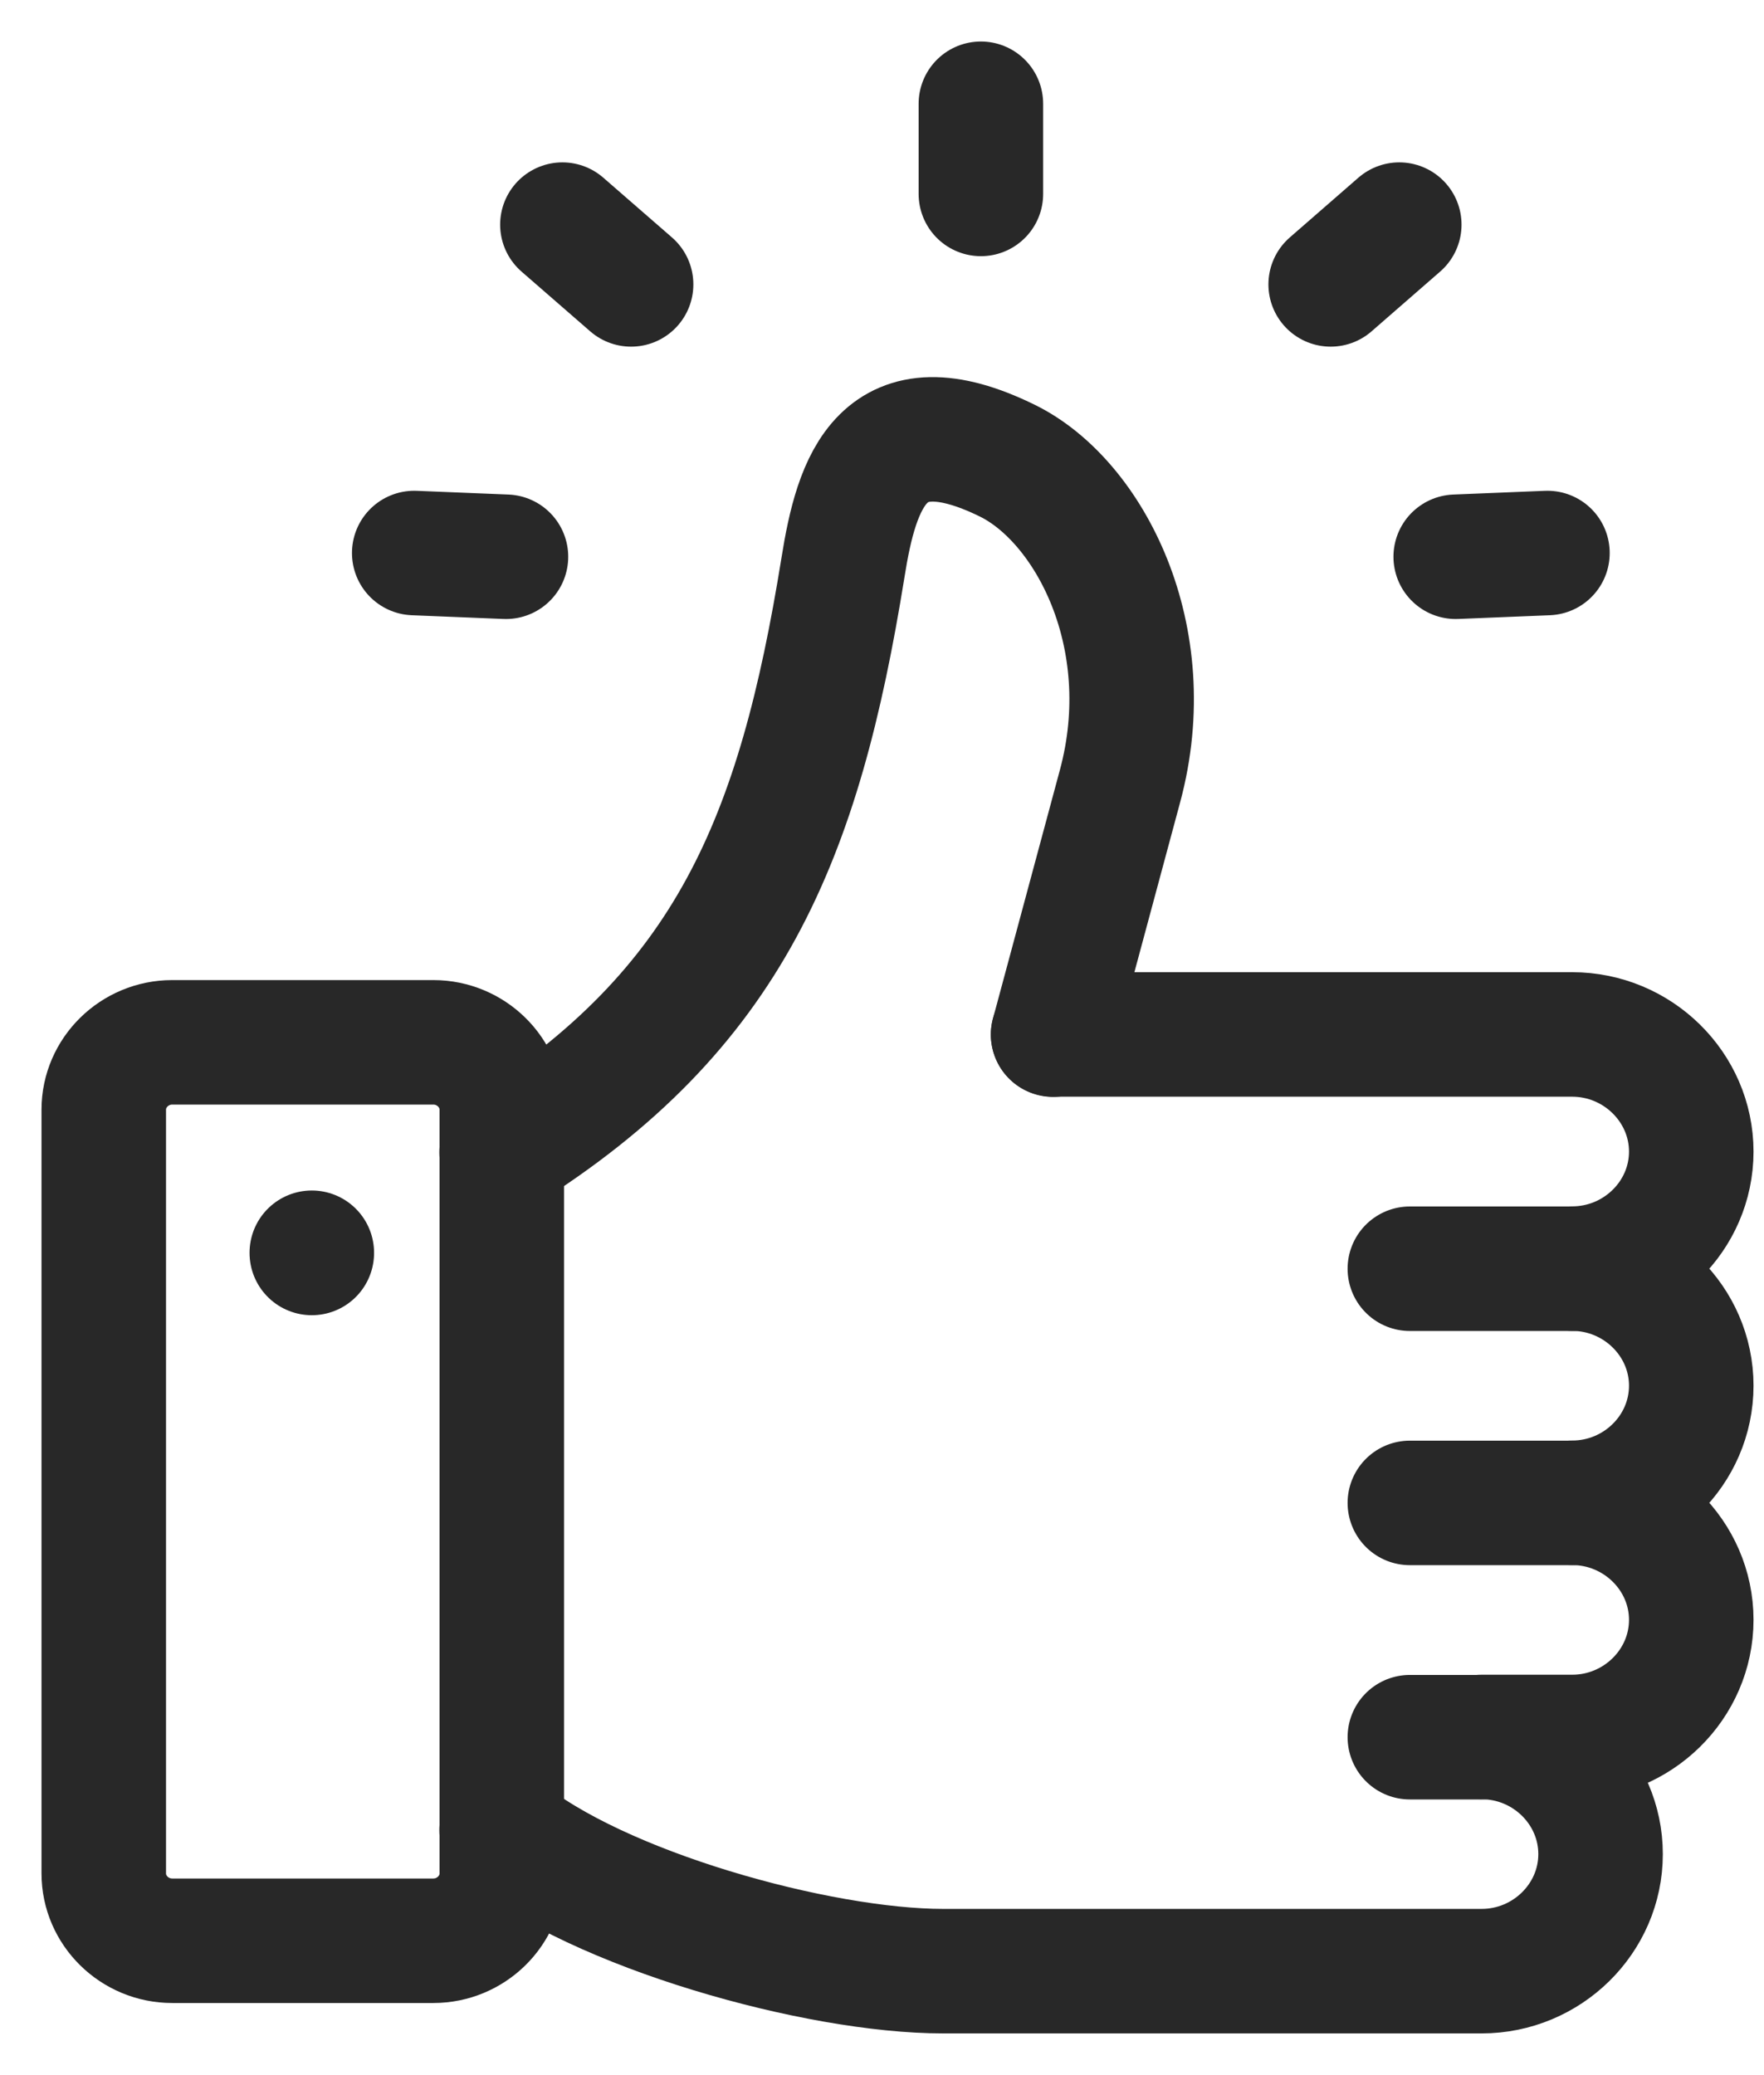 <svg width="17" height="20" viewBox="0 0 17 20" fill="none" xmlns="http://www.w3.org/2000/svg">
<path d="M10.149 9.97H15.151C15.782 9.97 16.299 10.479 16.299 11.099C16.299 11.72 15.782 12.227 15.151 12.227C15.782 12.227 16.299 12.735 16.299 13.355C16.299 13.977 15.782 14.484 15.151 14.484C15.782 14.484 16.299 14.992 16.299 15.612C16.299 16.233 15.782 16.741 15.151 16.741H14.278C14.909 16.741 15.425 17.249 15.425 17.87C15.425 18.49 14.909 18.998 14.278 18.998H9.088C7.885 18.998 5.76 18.409 4.834 17.64" stroke="#282828" stroke-width="1.2" stroke-miterlimit="10" stroke-linecap="round" stroke-linejoin="round"/>
<path d="M4.834 11.107C7.03 9.73 7.702 8.088 8.124 5.469C8.256 4.639 8.504 3.849 9.708 4.44C10.498 4.828 11.182 6.137 10.794 7.576L10.149 9.972M15.151 12.228H13.587M15.151 14.485H13.587M14.278 16.743H13.587" stroke="#282828" stroke-width="1.2" stroke-miterlimit="10" stroke-linecap="round" stroke-linejoin="round"/>
<path d="M4.836 11.108V17.642M3.005 12.074V12.076M6.082 2.741L5.42 2.165M12.824 2.741L13.485 2.165M9.453 1.869V1M3.992 5.33L4.876 5.366M14.913 5.33L14.029 5.366M4.176 18.705H1.66C1.297 18.705 1 18.413 1 18.056V10.695C1 10.338 1.297 10.046 1.66 10.046H4.176C4.539 10.046 4.836 10.338 4.836 10.695V18.056C4.836 18.413 4.539 18.705 4.176 18.705Z" stroke="#282828" stroke-width="1.2" stroke-miterlimit="10" stroke-linecap="round" stroke-linejoin="round"/>
</svg>

